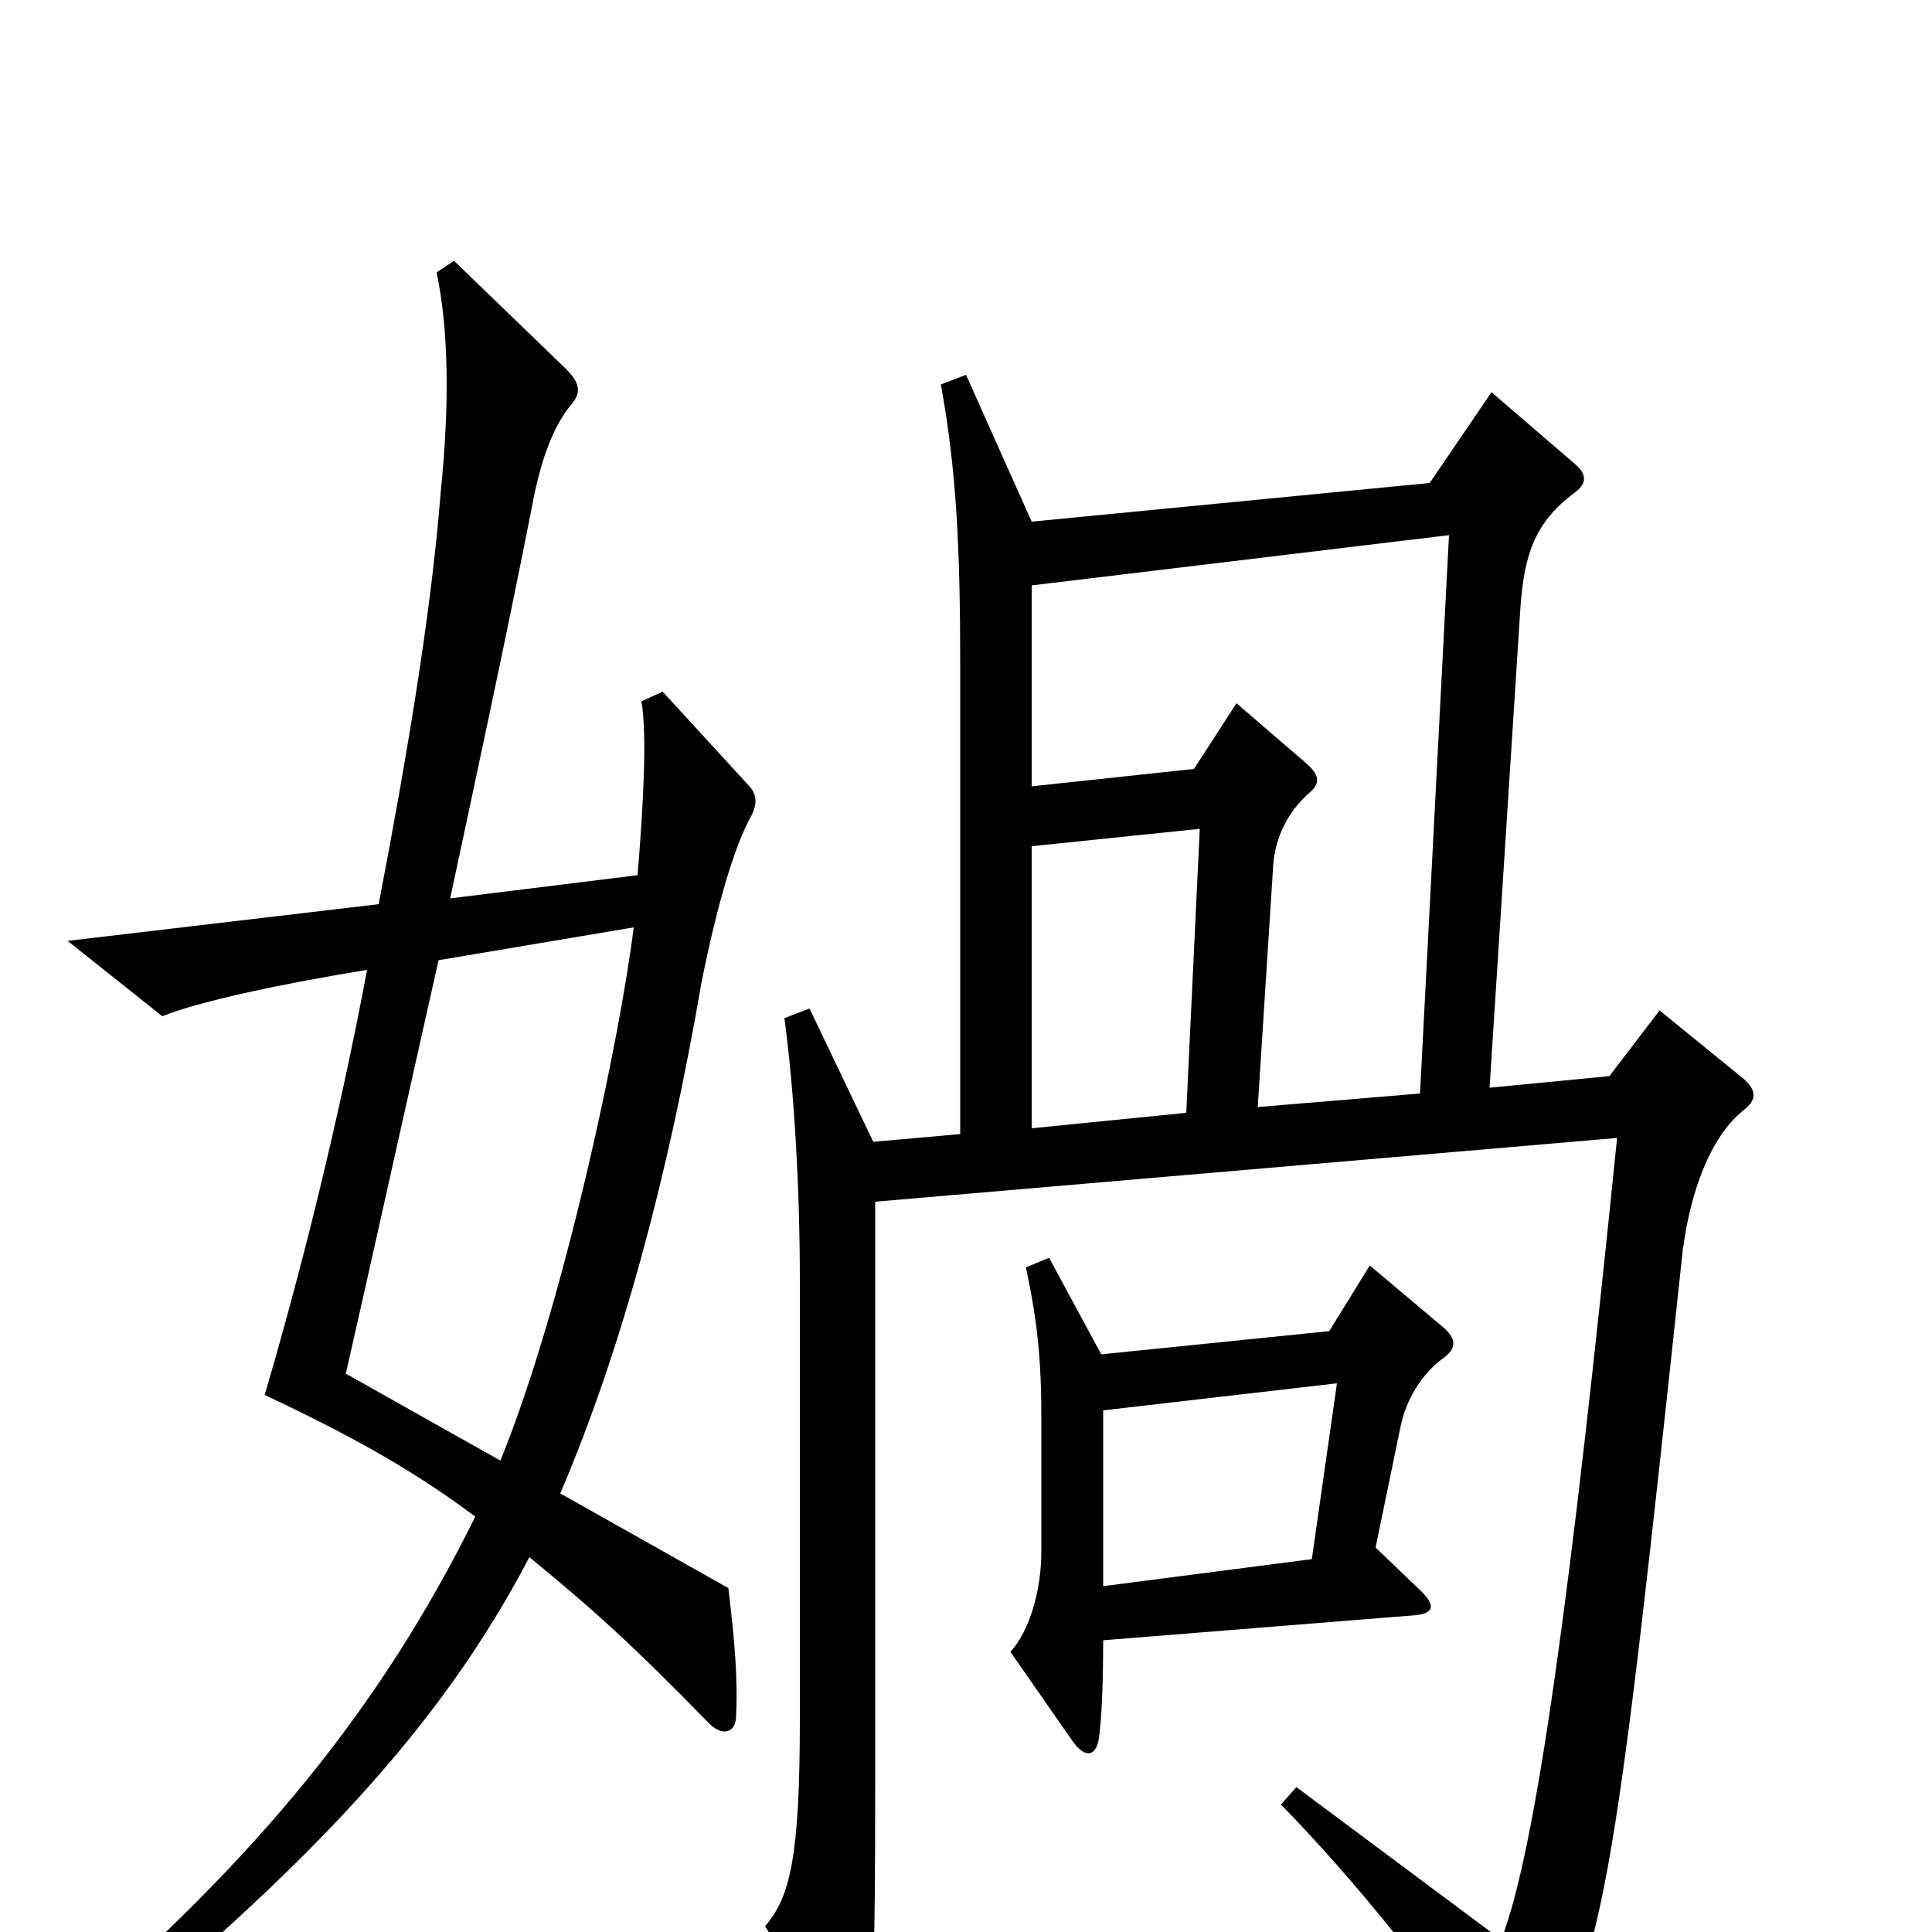 <svg xmlns="http://www.w3.org/2000/svg" viewBox="0 -1000 1000 1000">
	<path fill="#000000" d="M389 -578C392 -584 392 -589 387 -594L343 -642L332 -637C335 -620 333 -583 330 -547L233 -535C248 -605 263 -675 275 -736C279 -758 285 -778 296 -791C301 -797 300 -802 293 -809L235 -865L226 -859C232 -830 233 -793 228 -744C223 -681 210 -605 196 -532L35 -513L84 -474C104 -482 147 -491 190 -498C175 -418 155 -339 137 -278C175 -260 210 -242 246 -215C197 -116 134 -39 33 48L43 62C160 -34 228 -106 274 -194C307 -167 327 -149 367 -108C374 -101 381 -103 381 -112C382 -132 380 -153 377 -178L290 -227C322 -302 346 -392 363 -491C371 -531 380 -562 389 -578ZM902 -425C910 -431 909 -436 902 -442L859 -477L833 -443L771 -437L787 -686C789 -714 795 -730 815 -745C822 -750 821 -755 815 -760L772 -797L740 -750L534 -730L500 -806L487 -801C495 -757 497 -717 497 -656V-413L452 -409L419 -478L406 -473C411 -436 414 -386 414 -337V-110C414 -39 409 -18 396 -3L434 58C440 68 445 67 448 58C452 46 453 17 453 -78V-378L837 -411C813 -174 795 -42 777 4L671 -75L663 -66C705 -23 742 25 780 78C787 87 793 86 797 77C832 1 836 -26 871 -353C875 -383 885 -411 902 -425ZM747 -297C754 -302 754 -307 747 -313L709 -345L688 -311L570 -299L543 -349L531 -344C537 -316 539 -296 539 -266V-197C539 -177 533 -156 523 -145L555 -99C562 -89 568 -91 569 -102C570 -110 571 -125 571 -151L733 -164C742 -165 743 -169 736 -176L712 -199L725 -262C728 -276 736 -289 747 -297ZM750 -723L735 -434L651 -427L659 -552C660 -567 667 -580 677 -589C683 -594 684 -598 676 -605L640 -636L618 -602L534 -593V-697ZM621 -571L614 -424L534 -416V-562ZM328 -520C321 -463 292 -325 259 -244L179 -289C192 -346 209 -423 227 -503ZM692 -284L679 -193L571 -179V-270Z"/>
</svg>